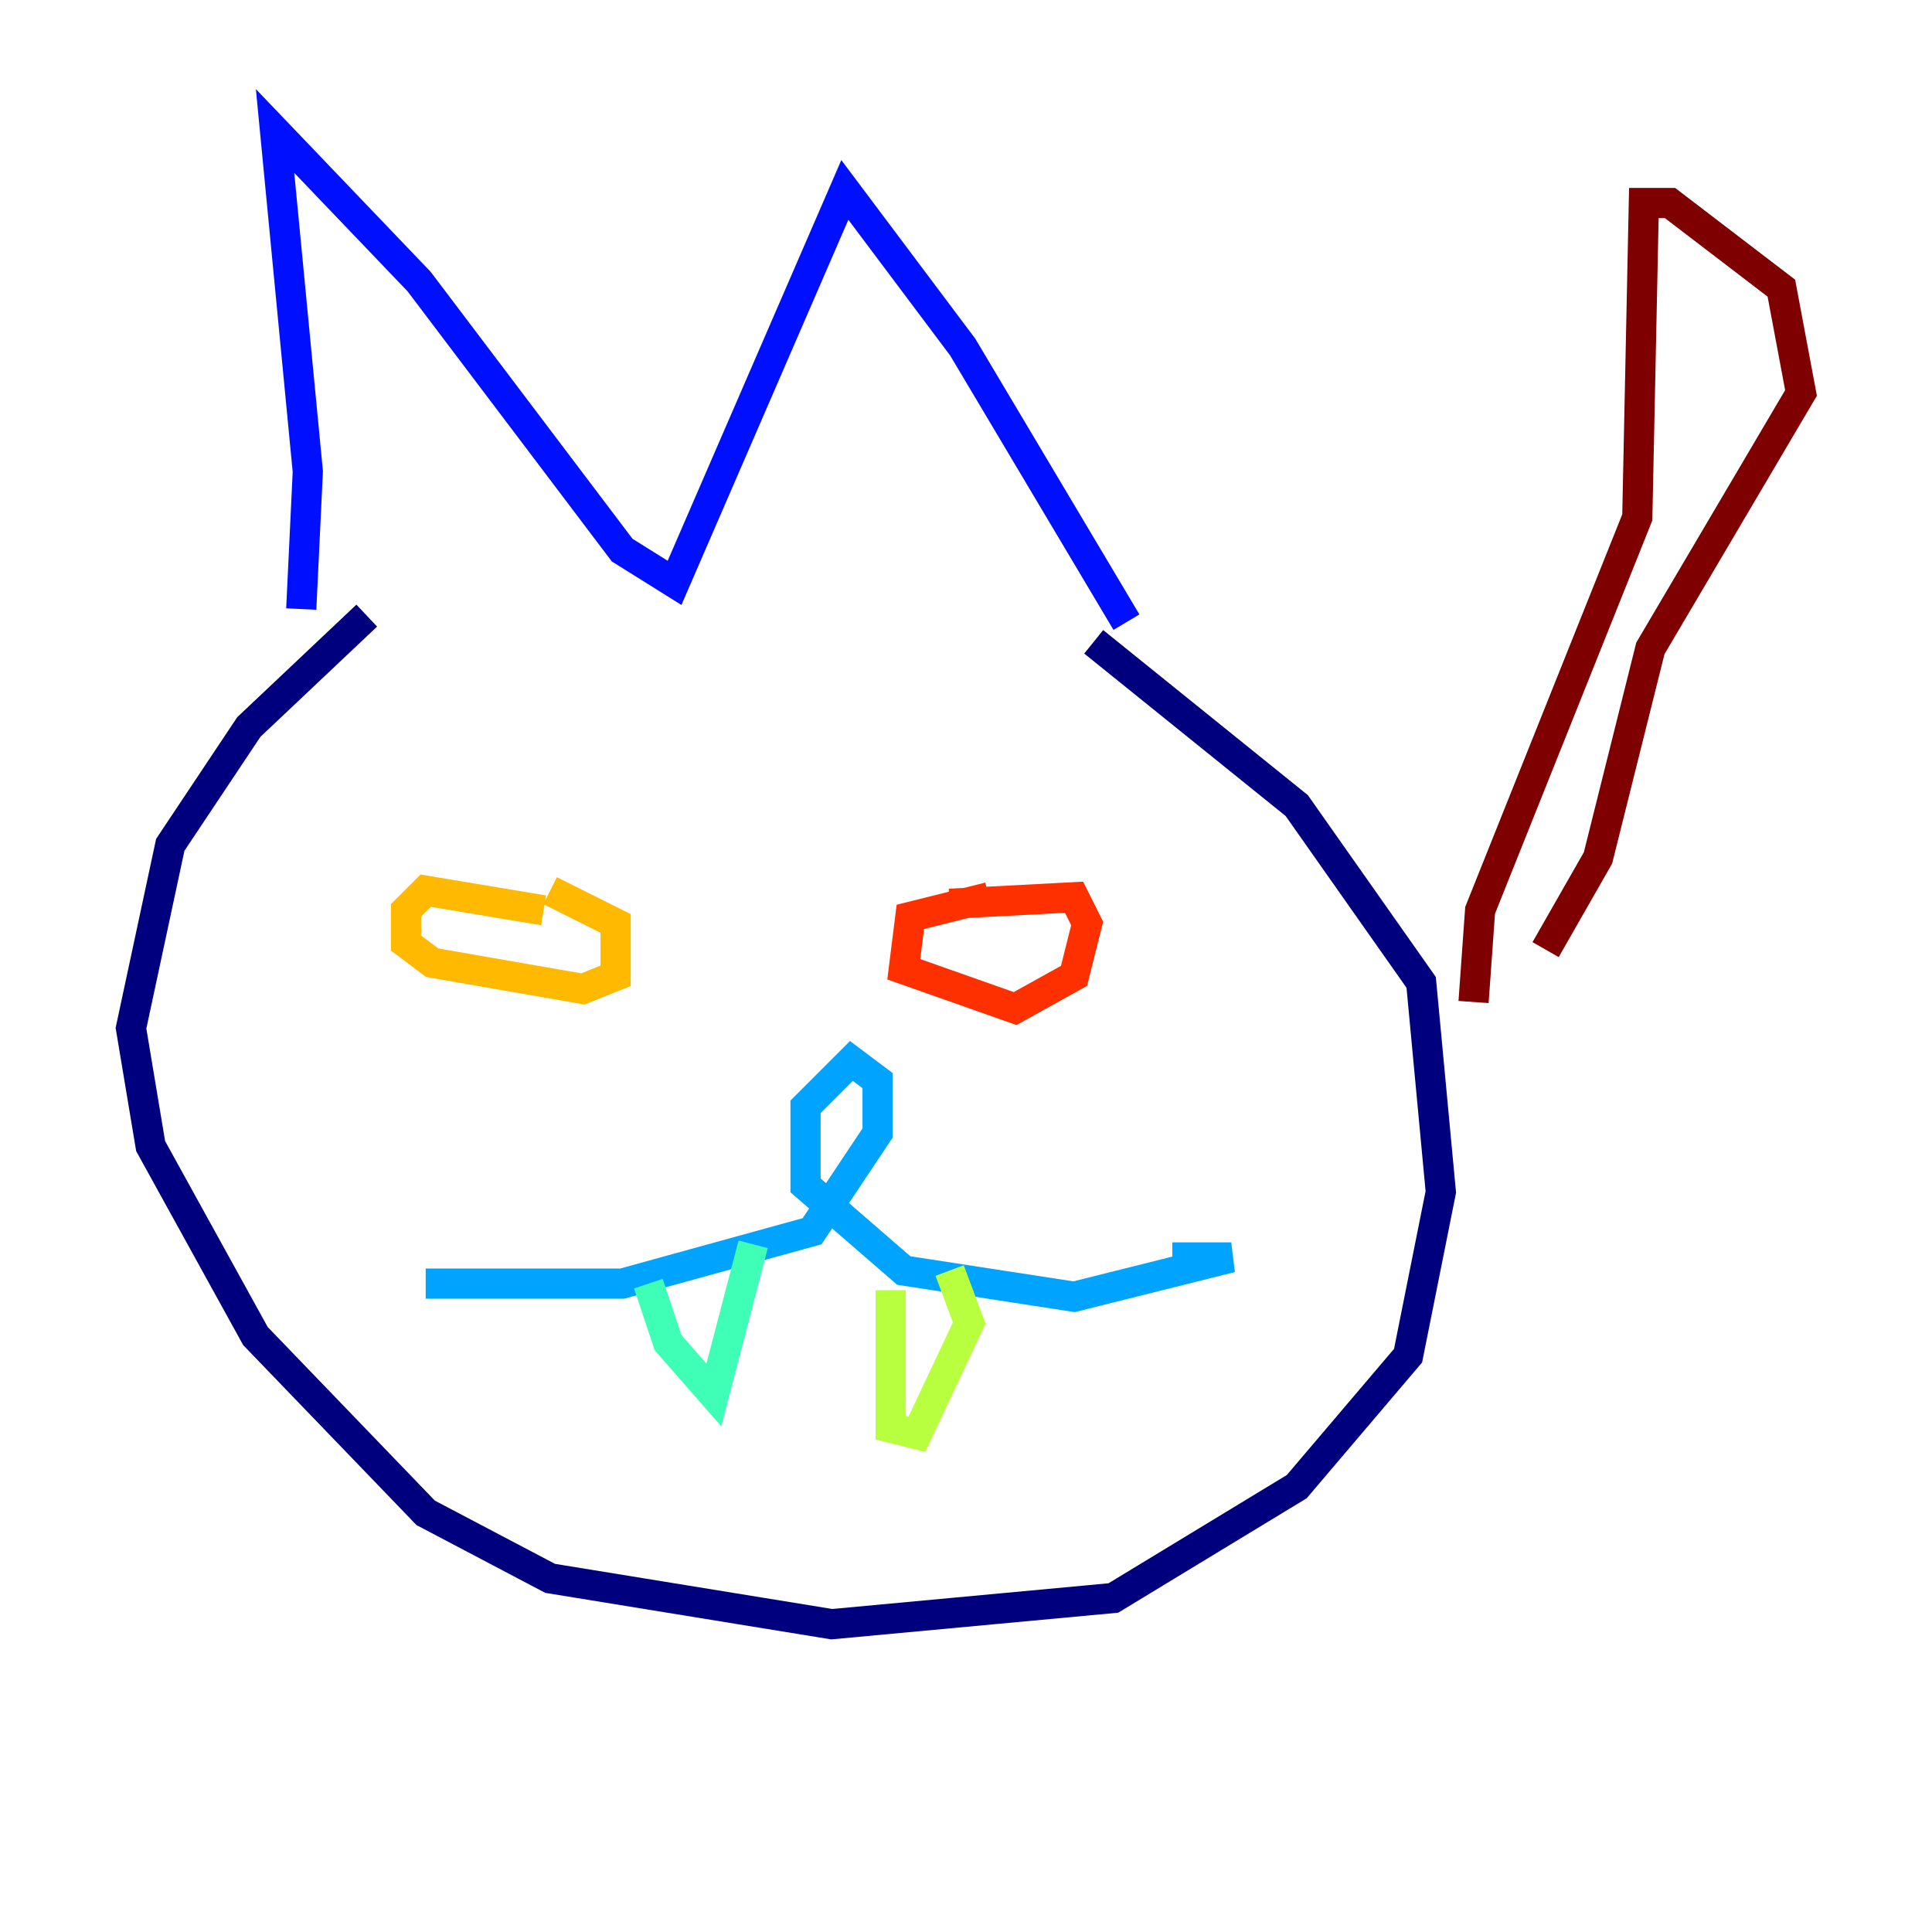 <?xml version="1.0" encoding="utf-8" ?>
<svg baseProfile="tiny" height="128" version="1.2" viewBox="0,0,128,128" width="128" xmlns="http://www.w3.org/2000/svg" xmlns:ev="http://www.w3.org/2001/xml-events" xmlns:xlink="http://www.w3.org/1999/xlink"><defs /><polyline fill="none" points="24.298,40.786 16.488,48.163 11.281,55.973 8.678,68.122 9.98,75.932 16.922,88.515 28.203,100.231 36.447,104.57 55.105,107.607 73.763,105.871 85.912,98.495 93.288,89.817 95.458,78.969 94.156,65.085 85.912,53.37 72.461,42.522" stroke="#00007f" stroke-width="2" /><polyline fill="none" points="19.959,40.352 20.393,31.241 18.224,8.678 27.77,18.658 41.22,36.447 44.691,38.617 55.973,12.583 63.783,22.997 74.63,41.22" stroke="#0010ff" stroke-width="2" /><polyline fill="none" points="28.203,85.044 41.22,85.044 53.803,81.573 58.142,75.064 58.142,71.593 56.407,70.291 53.37,73.329 53.37,78.536 59.878,84.176 71.159,85.912 81.573,83.308 77.668,83.308" stroke="#00a4ff" stroke-width="2" /><polyline fill="none" points="42.956,85.044 44.258,88.949 47.295,92.42 49.898,82.441" stroke="#3fffb7" stroke-width="2" /><polyline fill="none" points="59.01,85.478 59.01,94.59 60.746,95.024 64.217,87.647 62.915,84.176" stroke="#b7ff3f" stroke-width="2" /><polyline fill="none" points="36.014,60.312 28.203,59.01 26.902,60.312 26.902,62.481 28.637,63.783 38.617,65.519 40.786,64.651 40.786,61.18 36.447,59.01" stroke="#ffb900" stroke-width="2" /><polyline fill="none" points="65.519,59.444 60.312,60.746 59.878,64.217 67.254,66.82 71.159,64.651 72.027,61.18 71.159,59.444 62.915,59.878" stroke="#ff3000" stroke-width="2" /><polyline fill="none" points="97.627,66.386 98.061,60.312 108.475,34.278 108.909,13.451 110.644,13.451 118.02,19.091 119.322,26.034 109.342,42.956 105.871,56.841 102.4,62.915" stroke="#7f0000" stroke-width="2" /></svg>